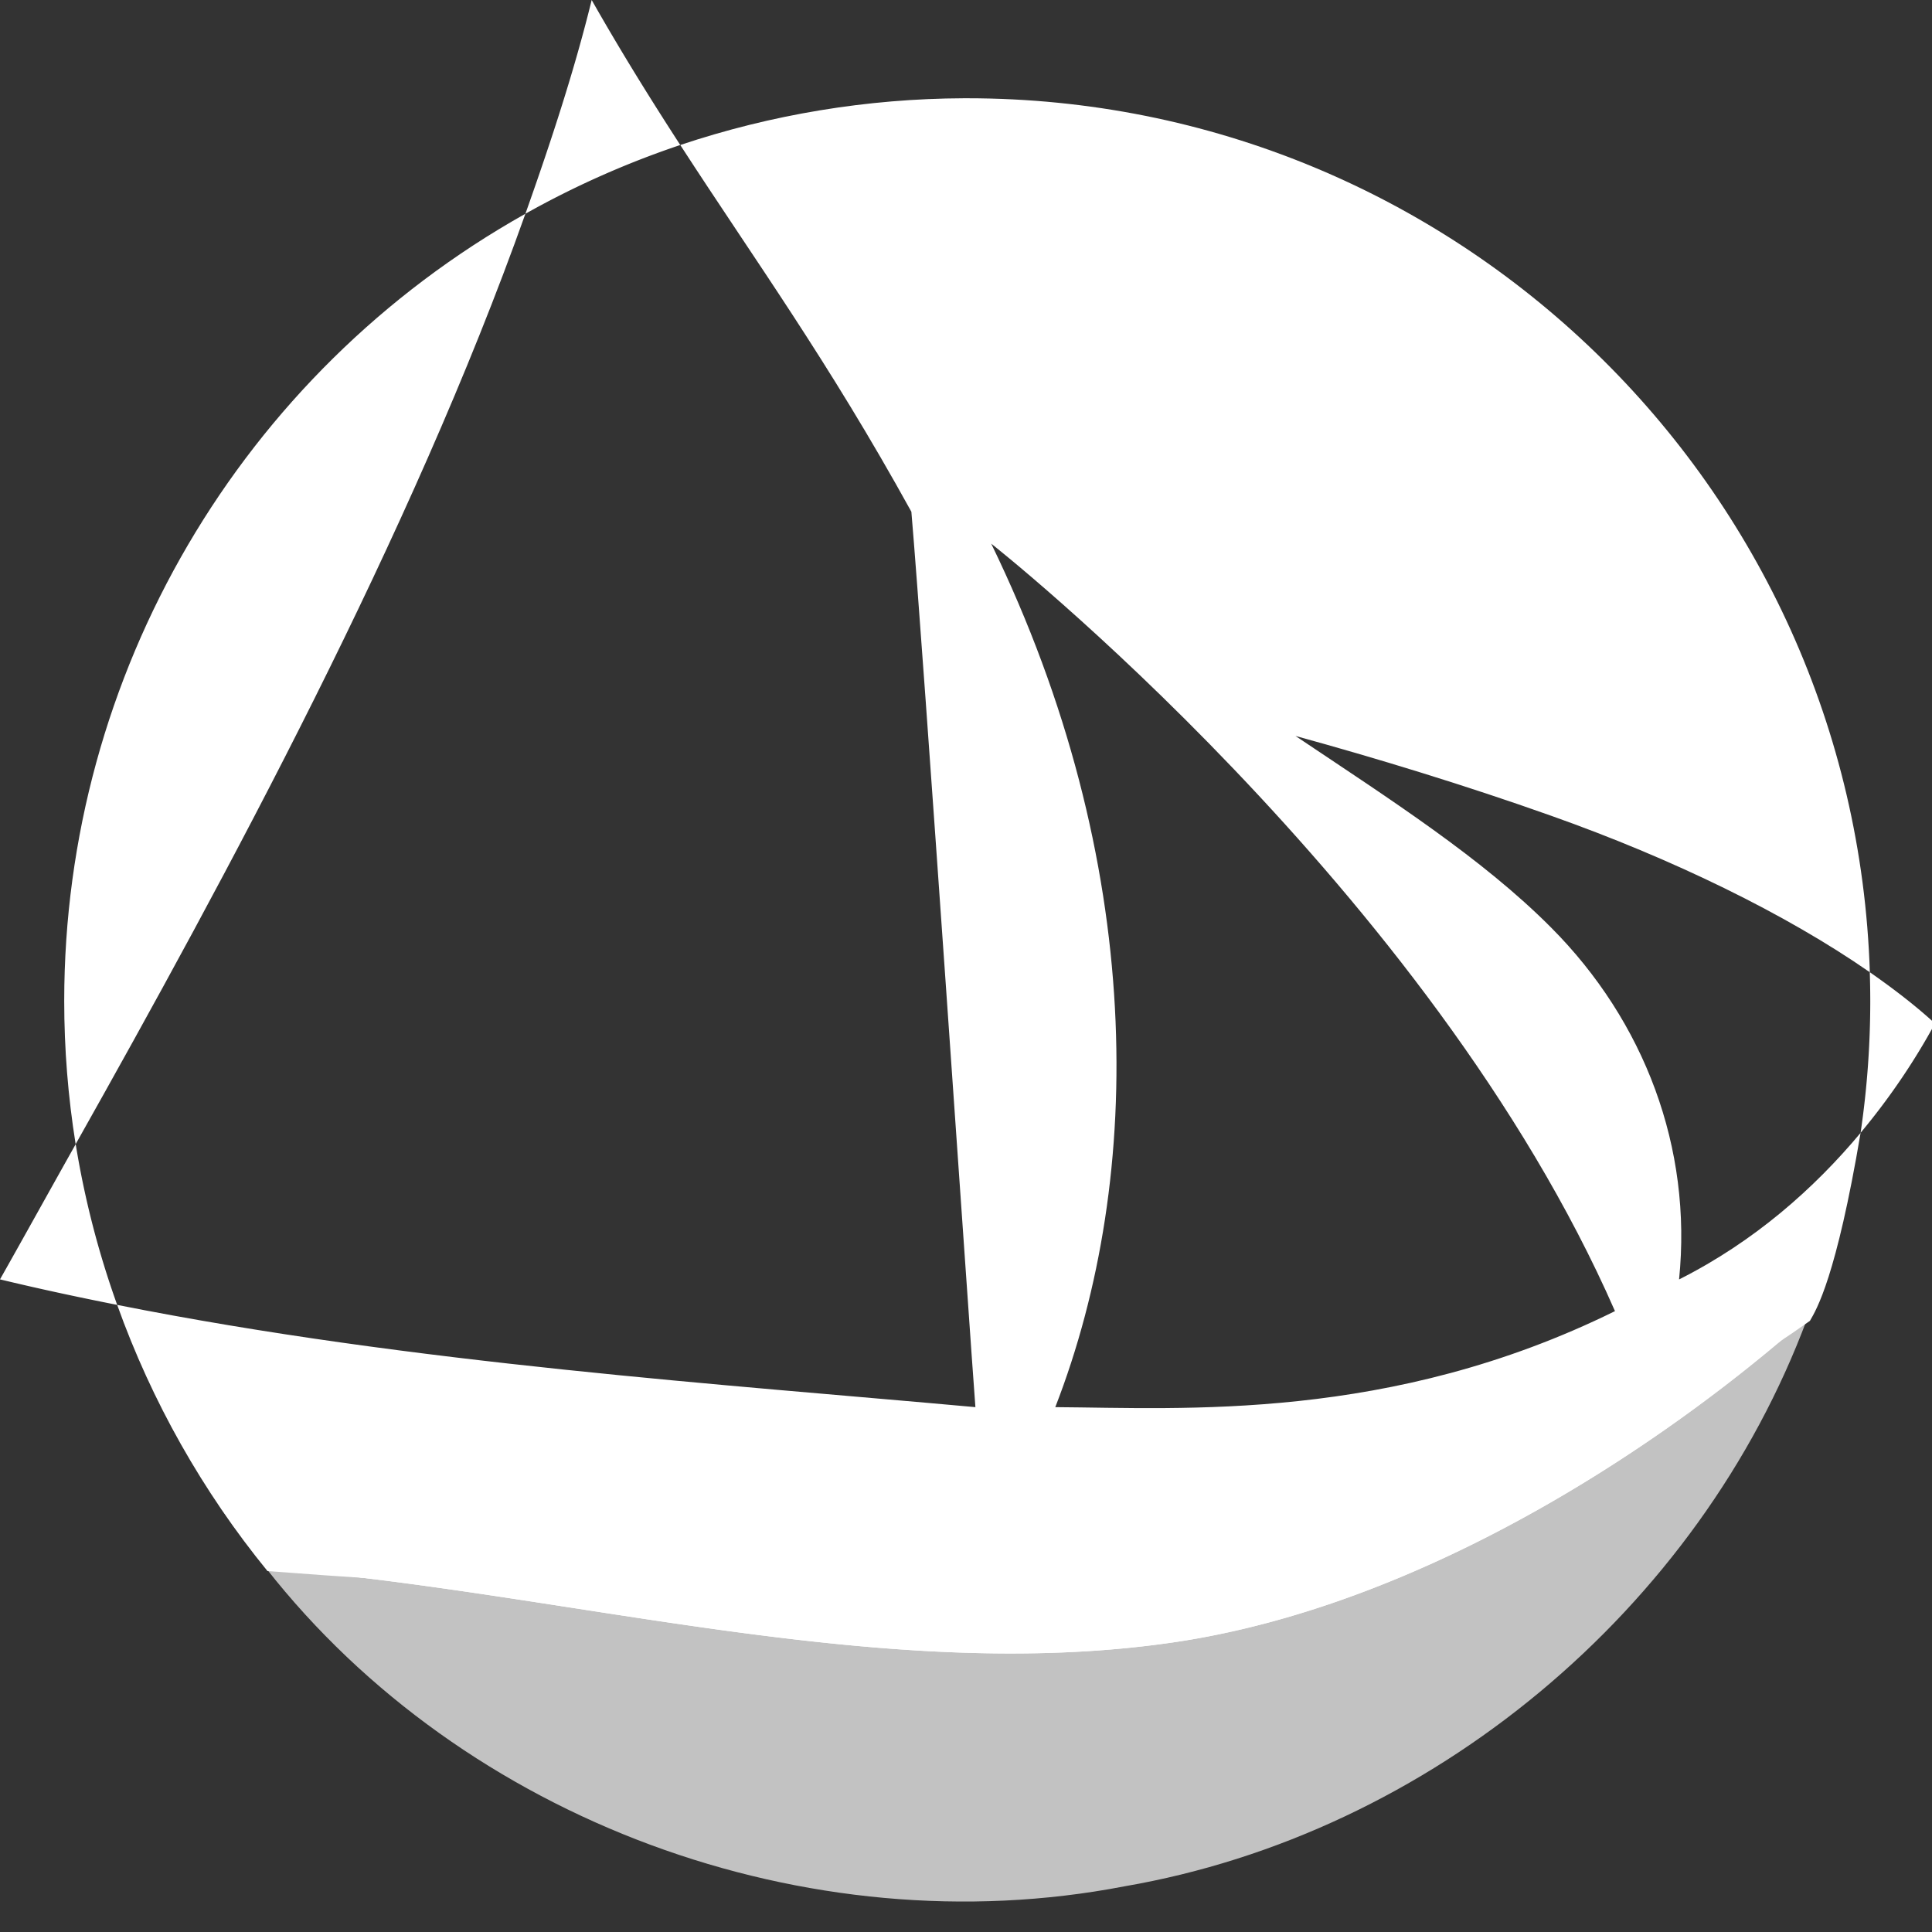 <ns0:svg xmlns:ns0="http://www.w3.org/2000/svg" xmlns:ns1="http://sodipodi.sourceforge.net/DTD/sodipodi-0.dtd" xmlns:ns2="http://www.inkscape.org/namespaces/inkscape" width="32" height="32" version="1.1" viewBox="0 0 8.467 8.467" id="svg371" ns1:docname="solus.svg">
  <ns0:rect x="0" y="0" width="8.467" height="8.467" fill="#333333" stroke="none"/>
  <ns1:namedview ns2:snap-bbox-edge-midpoints="true" ns2:bbox-nodes="true" ns2:snap-bbox="true" pagecolor="#808080" bordercolor="#666666" borderopacity="1" objecttolerance="10" gridtolerance="10" guidetolerance="10" ns2:pageopacity="0" ns2:pageshadow="2" ns2:window-width="1920" ns2:window-height="1016" id="namedview373" showgrid="false" ns2:zoom="16" ns2:cx="17.274679" ns2:cy="17.011907" ns2:window-x="1920" ns2:window-y="27" ns2:window-maximized="1" ns2:current-layer="svg371" ns2:document-rotation="0">
    <ns2:grid id="grid1162" type="xygrid" />
  </ns1:namedview>
  <ns0:defs id="defs37">
    <ns0:style id="current-color-scheme" type="text/css">.ColorScheme-Text { color:#565656; } .ColorScheme-Highlight { color:#5294e2; }</ns0:style>
    <ns0:style type="text/css" id="style13">.ColorScheme-Text { color:#565656; } .ColorScheme-Highlight { color:#5294e2; }</ns0:style>
    <ns0:style type="text/css" id="style15">.ColorScheme-Text { color:#565656; } .ColorScheme-Highlight { color:#5294e2; }</ns0:style>
    <ns0:style type="text/css" id="style17">.ColorScheme-Text { color:#565656; } .ColorScheme-Highlight { color:#5294e2; }</ns0:style>
    <ns0:style type="text/css" id="style19">.ColorScheme-Text { color:#565656; } .ColorScheme-Highlight { color:#5294e2; }</ns0:style>
    <ns0:style type="text/css" id="style21">.ColorScheme-Text { color:#565656; } .ColorScheme-Highlight { color:#5294e2; }</ns0:style>
    <ns0:style type="text/css" id="style23">.ColorScheme-Text { color:#565656; } .ColorScheme-Highlight { color:#5294e2; }</ns0:style>
    <ns0:style type="text/css" id="style25">.ColorScheme-Text { color:#565656; } .ColorScheme-Highlight { color:#5294e2; }</ns0:style>
    <ns0:style type="text/css" id="style27">.ColorScheme-Text { color:#565656; } .ColorScheme-Highlight { color:#5294e2; }</ns0:style>
    <ns0:style type="text/css" id="style29" />
    <ns0:style type="text/css" id="style31" />
    <ns0:style type="text/css" id="style33">.ColorScheme-Text { color:#565656; } .ColorScheme-Highlight { color:#5294e2; }</ns0:style>
    <ns0:style type="text/css" id="style35">.ColorScheme-Text { color:#565656; } .ColorScheme-Highlight { color:#5294e2; }</ns0:style>
  </ns0:defs>
  <ns0:path d="M 8.091,5.193 C 7.514,5.97 6.449,6.385 5.181,6.57 3.858,6.762 2.324,6.705 0.955,6.588 1.02,6.686 1.092,6.781 1.166,6.872 2.485,6.977 3.857,7.385 5.14,7.198 6.21,7.042 7.257,6.362 7.92,5.776 A 3.808,3.806 0 0 0 8.09,5.192 Z" font-weight="400" overflow="visible" style="color:#000000;font-weight:400;text-indent:0;text-decoration:none;text-decoration-line:none;text-decoration-style:solid;text-decoration-color:#000000;text-transform:none;white-space:normal;overflow:visible;isolation:auto;mix-blend-mode:normal;solid-color:#000000;fill:#ffffff;fill-rule:evenodd;stroke-width:1.081" id="path856" ns2:connector-curvature="0" />
  <ns0:g id="g894">
    <ns0:g id="g882">
      <ns0:path id="ellipse865" style="fill:#ffffff;stroke-width:4.087" d="M 15.939,1.625 C 14.345,1.631 12.762,1.892 11.25,2.398 12.487,4.308 13.686,5.951 15.072,8.463 15.264,10.684 16.049,22.212 16.131,23.271 12.008,22.896 6.831,22.553 1.938,21.58 c 0.572,1.598 1.413,3.087 2.486,4.402 5.08,0.389 10.238,0.566 15.303,-0.148 3.638,-0.559 7.193,-1.854 10.205,-3.99 0.109,-0.188 0.435,-0.721 0.838,-3.109 -0.765,0.917 -1.755,1.796 -3.002,2.424 0.221,-2.174 -0.571,-4.269 -2.117,-5.82 -1.14,-1.146 -2.647,-2.109 -4.227,-3.168 1.313,0.36 2.811,0.816 4.229,1.32 1.999,0.708 3.879,1.621 5.27,2.588 C 30.666,8.023 24.059,1.625 15.996,1.625 c -0.019,-3.58e-5 -0.038,-3.58e-5 -0.057,0 z M 8.689,3.535 C 3.98,6.176 1.063,11.153 1.062,16.551 c -5.71e-5,0.794 0.063,1.587 0.189,2.371 2.498,-4.44 5.547,-10.067 7.438,-15.387 z m 7.705,5.457 c 0,0 7.257,5.709 10.314,12.691 -3.72,1.835 -7.153,1.601 -9.256,1.588 1.491,-3.836 1.491,-9.029 -1.059,-14.279 z" transform="scale(0.265)" ns1:nodetypes="cccccccccccccccccccccccc" />
      <ns0:path id="path207" style="fill:#ffffff;fill-rule:evenodd;stroke-width:4.115" d="M 9.785 0 C 9.506 1.14 9.117 2.33 8.689 3.535 A 14.933 14.926 0 0 1 11.25 2.398 C 10.772 1.66 10.288 0.886 9.785 0 z M 30.922 16.078 A 14.933 14.926 0 0 1 30.93 16.551 A 14.933 14.926 0 0 1 30.77 18.734 C 31.276 18.128 31.686 17.505 32 16.926 C 31.69 16.641 31.324 16.358 30.922 16.078 z M 1.252 18.922 C 0.833 19.667 0.375 20.495 0 21.158 C 0.638 21.312 1.286 21.451 1.938 21.58 A 14.933 14.926 0 0 1 1.252 18.922 z " transform="scale(0.265)" />
    </ns0:g>
    <ns0:g id="g886">
      <ns0:path d="M 5.219,6.835 C 3.878,7.024 2.512,6.977 1.167,6.874 2.033,7.978 3.538,8.535 4.927,8.267 6.27,8.036 7.446,7.053 7.92,5.779 7.123,6.344 6.182,6.687 5.219,6.835 Z" id="path858" ns2:connector-curvature="0" style="fill:#ffffff;stroke-width:1.081;opacity:0.7" />
      <ns0:path d="M 8.091,5.193 C 7.514,5.97 6.449,6.385 5.181,6.57 3.858,6.762 2.324,6.705 0.955,6.588 1.02,6.686 1.092,6.781 1.166,6.872 2.485,6.977 3.857,7.385 5.14,7.198 6.21,7.042 7.257,6.362 7.92,5.776 A 3.808,3.806 0 0 0 8.09,5.192 Z" font-weight="400" overflow="visible" style="color:#000000;font-weight:400;text-indent:0;text-decoration:none;text-decoration-line:none;text-decoration-style:solid;text-decoration-color:#000000;text-transform:none;white-space:normal;overflow:visible;isolation:auto;mix-blend-mode:normal;solid-color:#000000;fill:#ffffff;fill-rule:evenodd;stroke-width:1.081" id="path877" ns2:connector-curvature="0" />
    </ns0:g>
  </ns0:g>
</ns0:svg>